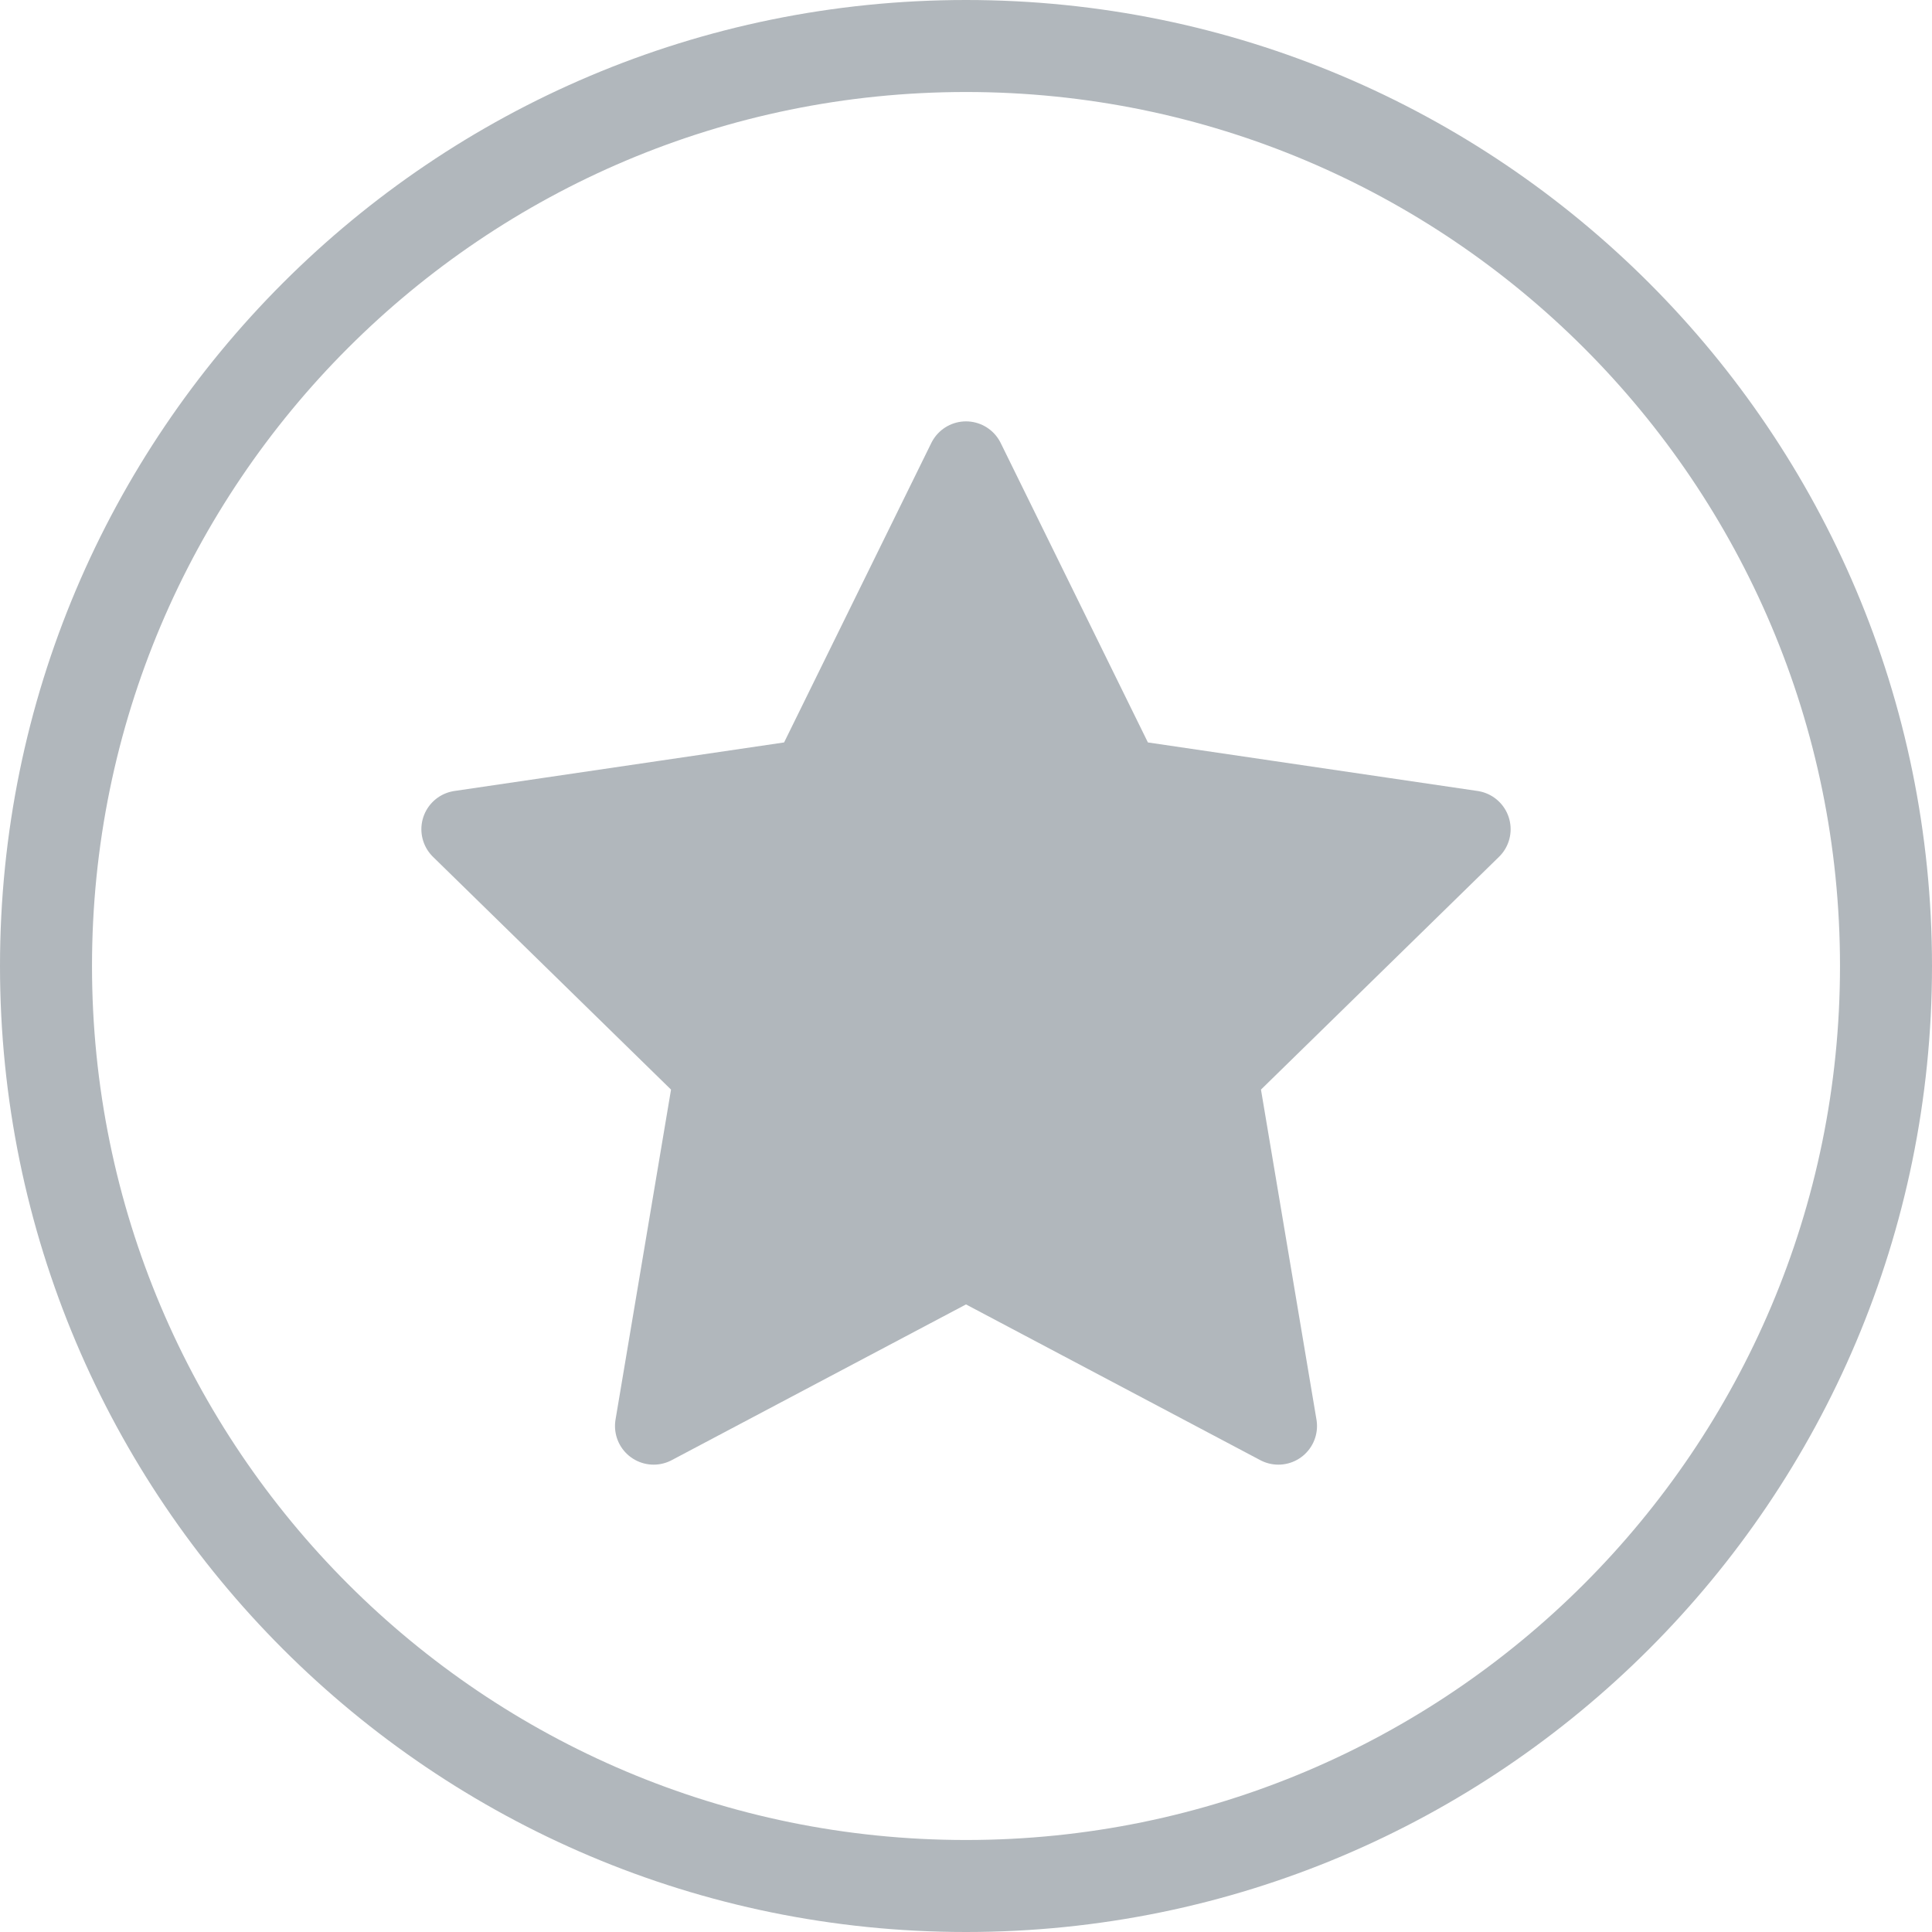 <svg width="50" height="50" viewBox="0 0 50 50" fill="none" xmlns="http://www.w3.org/2000/svg">
<path fill-rule="evenodd" clip-rule="evenodd" d="M0 25C0 11.193 11.193 0 25 0C38.807 0 50 11.193 50 25C50 38.807 38.807 50 25 50C11.193 50 0 38.807 0 25ZM47.619 25C47.619 12.508 37.492 2.381 25 2.381C12.508 2.381 2.381 12.508 2.381 25C2.381 37.492 12.508 47.619 25 47.619C37.492 47.619 47.619 37.492 47.619 25Z" fill="#B1B7BC"/>
<path fill-rule="evenodd" clip-rule="evenodd" d="M29.042 20.127L38.095 21.46L31.561 27.849L33.084 36.905L25 32.627L16.916 36.905L18.439 27.849L11.905 21.46L20.958 20.127L25 11.905L29.042 20.127Z" fill="#B1B7BC" stroke="#B1B7BC" stroke-width="2" stroke-linecap="round" stroke-linejoin="round"/>
</svg>
